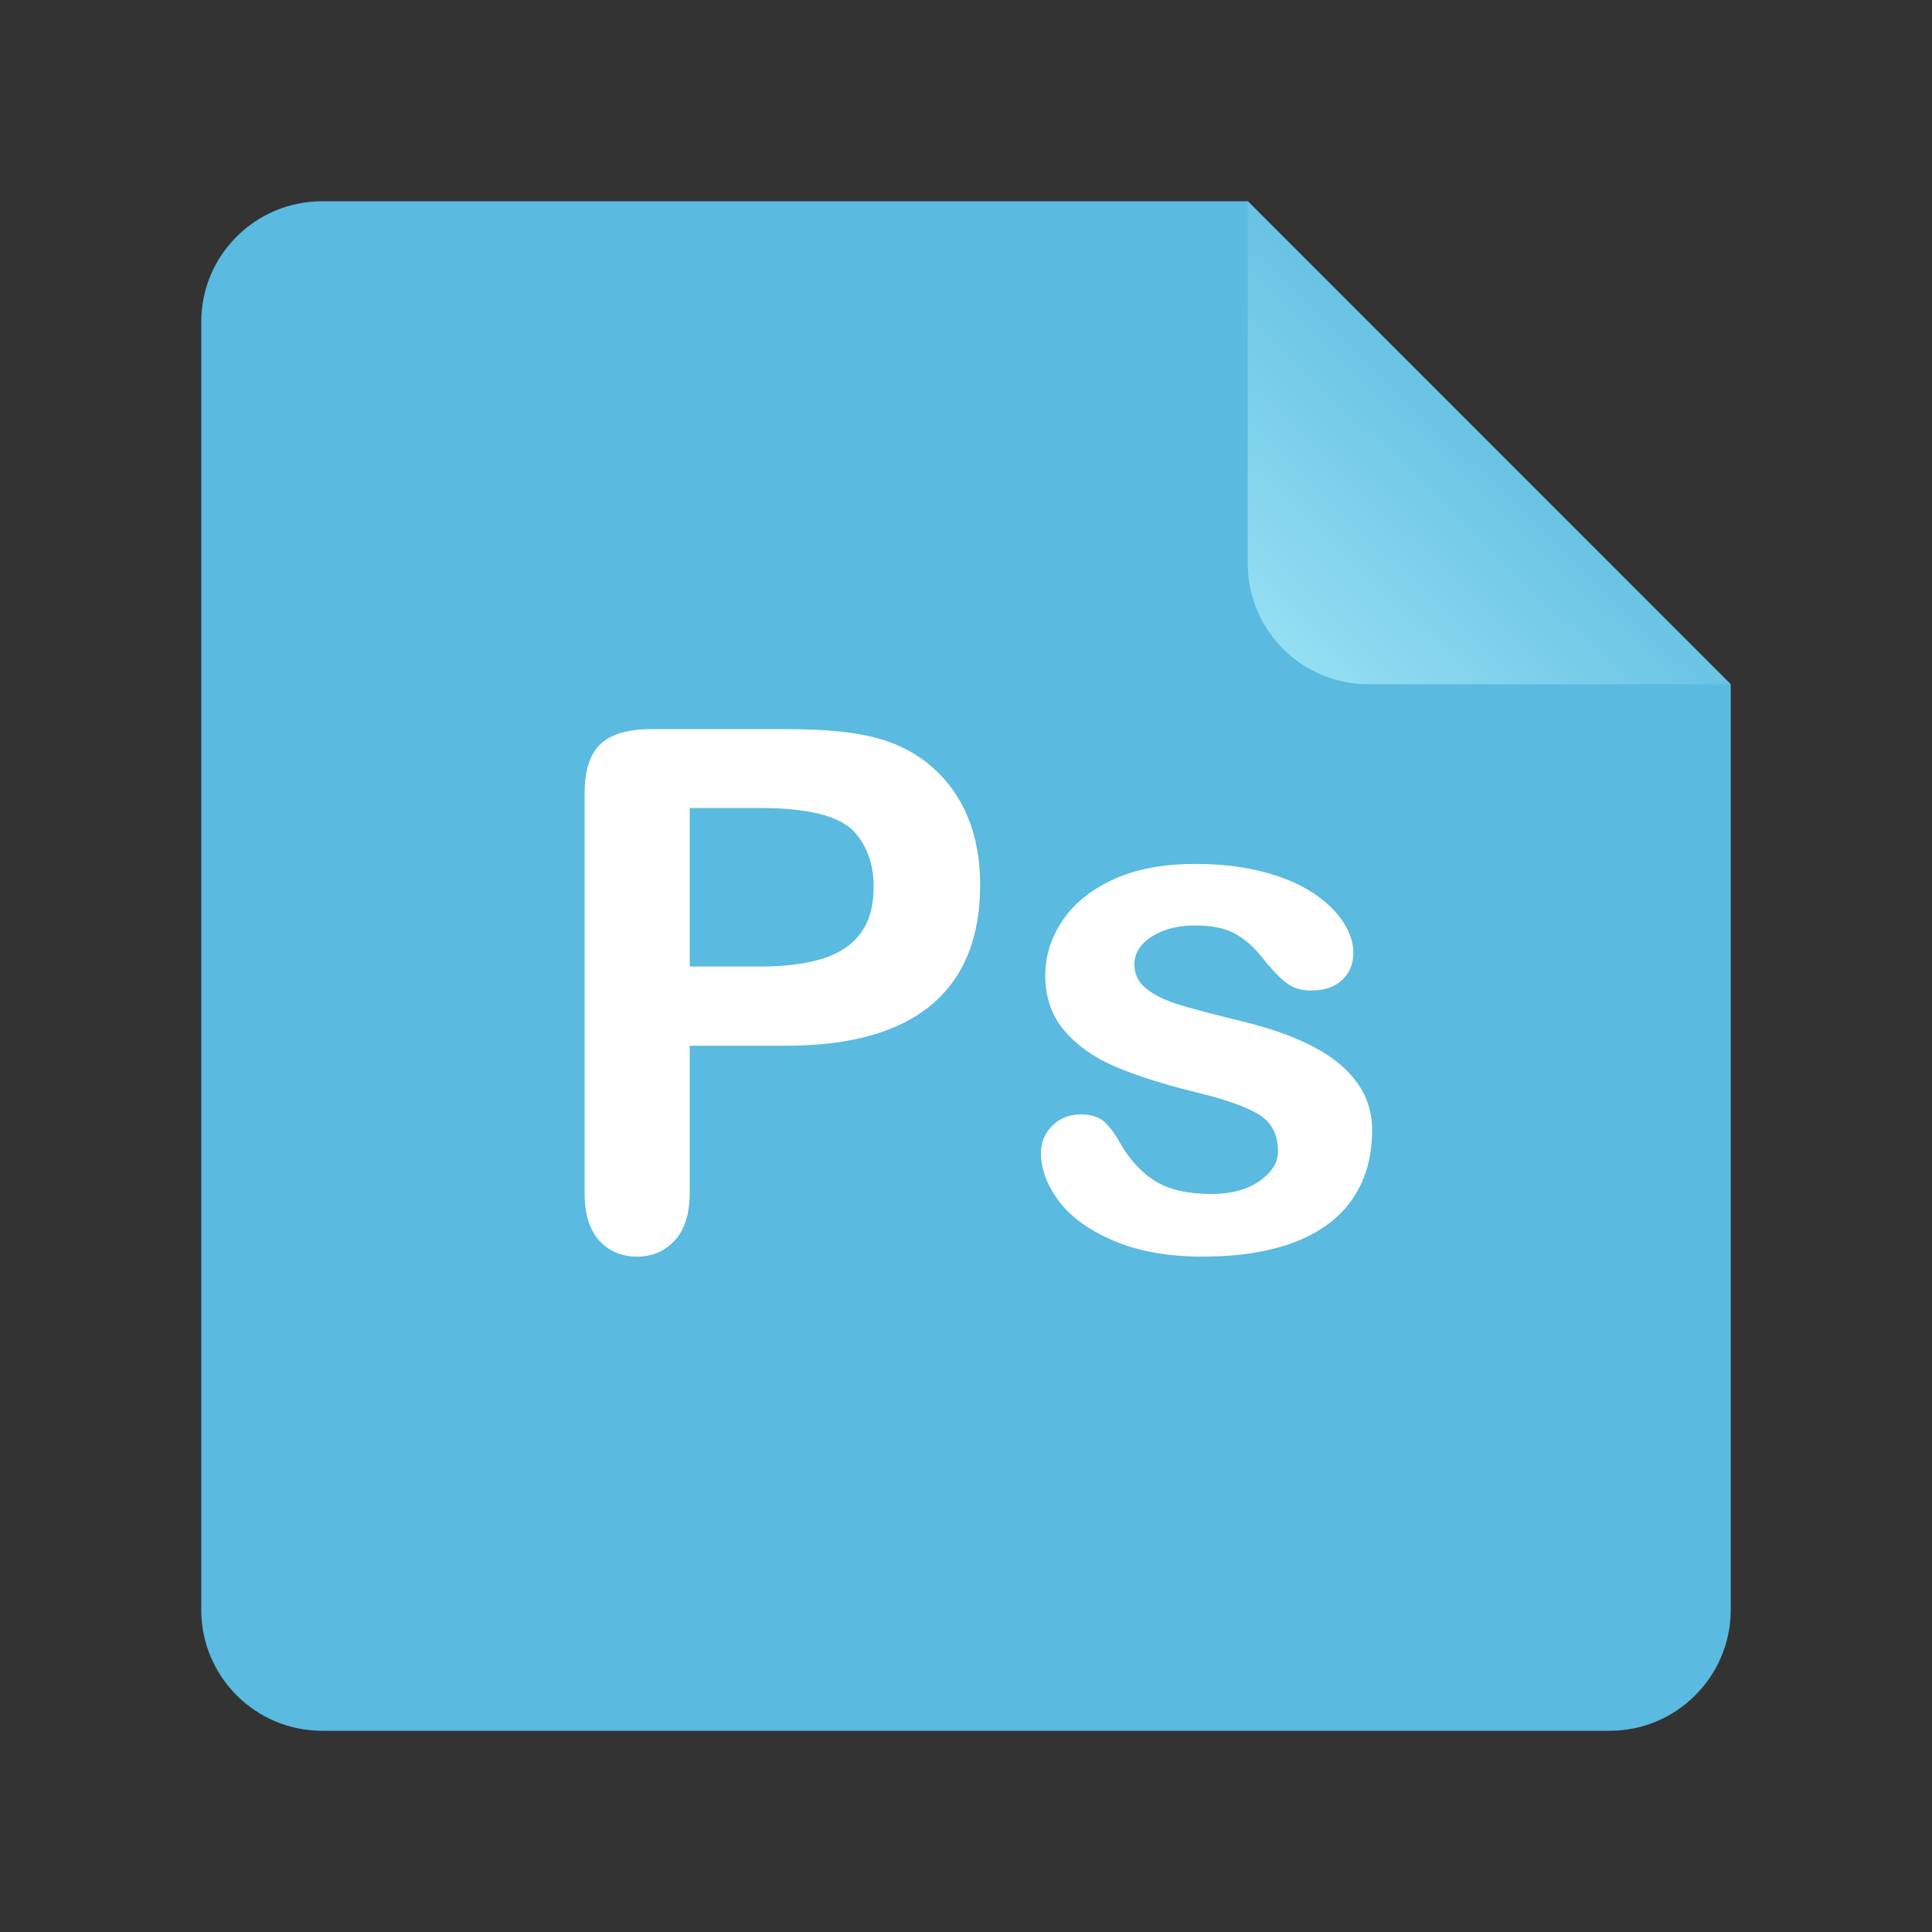 <svg xmlns="http://www.w3.org/2000/svg" xmlns:xlink="http://www.w3.org/1999/xlink" width="48" height="48" version="1.1" viewBox="0 0 48 48"><rect x="0" y="0" width="48" height="48" fill="#333333" stroke="none"/><title>image-x-psd</title><desc>Created with Sketch.</desc><defs><linearGradient id="linearGradient-1" x1="90.7%" x2="35.327%" y1="6.565%" y2="64.144%"><stop offset="0%" stop-color="#93DEF2"/><stop offset="100%" stop-color="#5ABADF"/></linearGradient></defs><g id="Page-1" fill="none" fill-rule="evenodd" stroke="none" stroke-width="1"><g id="image-x-psd"><path id="Combined-Shape" fill="#FFF" d="M24,34 C28.971,34 33,29.971 33,25 C33,20.029 28.971,16 24,16 C19.029,16 15,20.029 15,25 C15,29.971 19.029,34 24,34 Z M24,32.857 L19,25.857 L29,25.857 L24,32.857 Z M26,25.857 L22,25.857 L22,17.857 L26,17.857 L26,25.857 Z"/><path id="Rectangle-219" fill="#5ABADF" d="M5,7.998 C5,6.342 6.343,5 8.008,5 L31.002,5 L43,17.009 L43,39.993 C43,41.654 41.648,43 40.002,43 L7.998,43 C6.342,43 5,41.648 5,40.002 L5,7.998 Z"/><path id="Path-406" fill="url(#linearGradient-1)" d="M31,5 L43,17 L43,7.997 C43,6.342 41.658,5 40.003,5 L31,5 Z" transform="translate(37, 11) rotate(180) translate(-37, -11)"/><path id="Ps" fill="#FFF" d="M19.526,25.981 L17.136,25.981 L17.136,29.629 C17.136,30.15 17.013,30.546 16.767,30.815 C16.521,31.085 16.21,31.22 15.835,31.22 C15.442,31.22 15.126,31.086 14.886,30.82 C14.646,30.553 14.525,30.162 14.525,29.646 L14.525,19.715 C14.525,19.141 14.657,18.73 14.921,18.484 C15.185,18.238 15.604,18.115 16.178,18.115 L19.526,18.115 C20.517,18.115 21.278,18.191 21.812,18.344 C22.339,18.49 22.794,18.733 23.178,19.073 C23.562,19.413 23.854,19.829 24.053,20.321 C24.252,20.813 24.352,21.367 24.352,21.982 C24.352,23.295 23.947,24.29 23.139,24.966 C22.33,25.643 21.126,25.981 19.526,25.981 Z M18.894,20.075 L17.136,20.075 L17.136,24.013 L18.894,24.013 C19.509,24.013 20.023,23.948 20.436,23.819 C20.849,23.69 21.164,23.479 21.381,23.187 C21.598,22.894 21.706,22.51 21.706,22.035 C21.706,21.467 21.539,21.004 21.205,20.646 C20.83,20.266 20.06,20.075 18.894,20.075 Z M34.09,28.082 C34.09,28.744 33.929,29.311 33.606,29.783 C33.284,30.254 32.808,30.612 32.178,30.855 C31.548,31.098 30.782,31.22 29.88,31.22 C29.019,31.22 28.28,31.088 27.665,30.824 C27.05,30.561 26.596,30.231 26.303,29.835 C26.01,29.44 25.863,29.043 25.863,28.645 C25.863,28.381 25.957,28.155 26.145,27.968 C26.332,27.78 26.569,27.687 26.856,27.687 C27.108,27.687 27.302,27.748 27.437,27.871 C27.571,27.994 27.7,28.167 27.823,28.39 C28.069,28.817 28.364,29.137 28.707,29.348 C29.049,29.559 29.517,29.664 30.108,29.664 C30.589,29.664 30.983,29.557 31.291,29.343 C31.598,29.129 31.752,28.885 31.752,28.609 C31.752,28.187 31.592,27.88 31.273,27.687 C30.954,27.493 30.428,27.309 29.695,27.133 C28.869,26.928 28.197,26.712 27.678,26.487 C27.16,26.261 26.745,25.964 26.435,25.595 C26.124,25.226 25.969,24.771 25.969,24.232 C25.969,23.752 26.112,23.298 26.399,22.87 C26.687,22.442 27.11,22.101 27.669,21.846 C28.229,21.591 28.904,21.464 29.695,21.464 C30.316,21.464 30.875,21.528 31.37,21.657 C31.865,21.786 32.278,21.959 32.609,22.176 C32.94,22.393 33.192,22.633 33.365,22.896 C33.538,23.16 33.624,23.418 33.624,23.67 C33.624,23.945 33.532,24.171 33.347,24.347 C33.163,24.522 32.9,24.61 32.561,24.61 C32.314,24.61 32.105,24.54 31.932,24.399 C31.759,24.259 31.562,24.048 31.339,23.767 C31.157,23.532 30.943,23.345 30.697,23.204 C30.451,23.063 30.117,22.993 29.695,22.993 C29.262,22.993 28.901,23.085 28.614,23.27 C28.327,23.455 28.184,23.685 28.184,23.96 C28.184,24.212 28.289,24.418 28.5,24.58 C28.711,24.741 28.995,24.874 29.353,24.979 C29.71,25.085 30.202,25.214 30.829,25.366 C31.573,25.548 32.181,25.765 32.653,26.017 C33.125,26.269 33.482,26.566 33.725,26.909 C33.968,27.251 34.09,27.643 34.09,28.082 Z"/></g></g></svg>